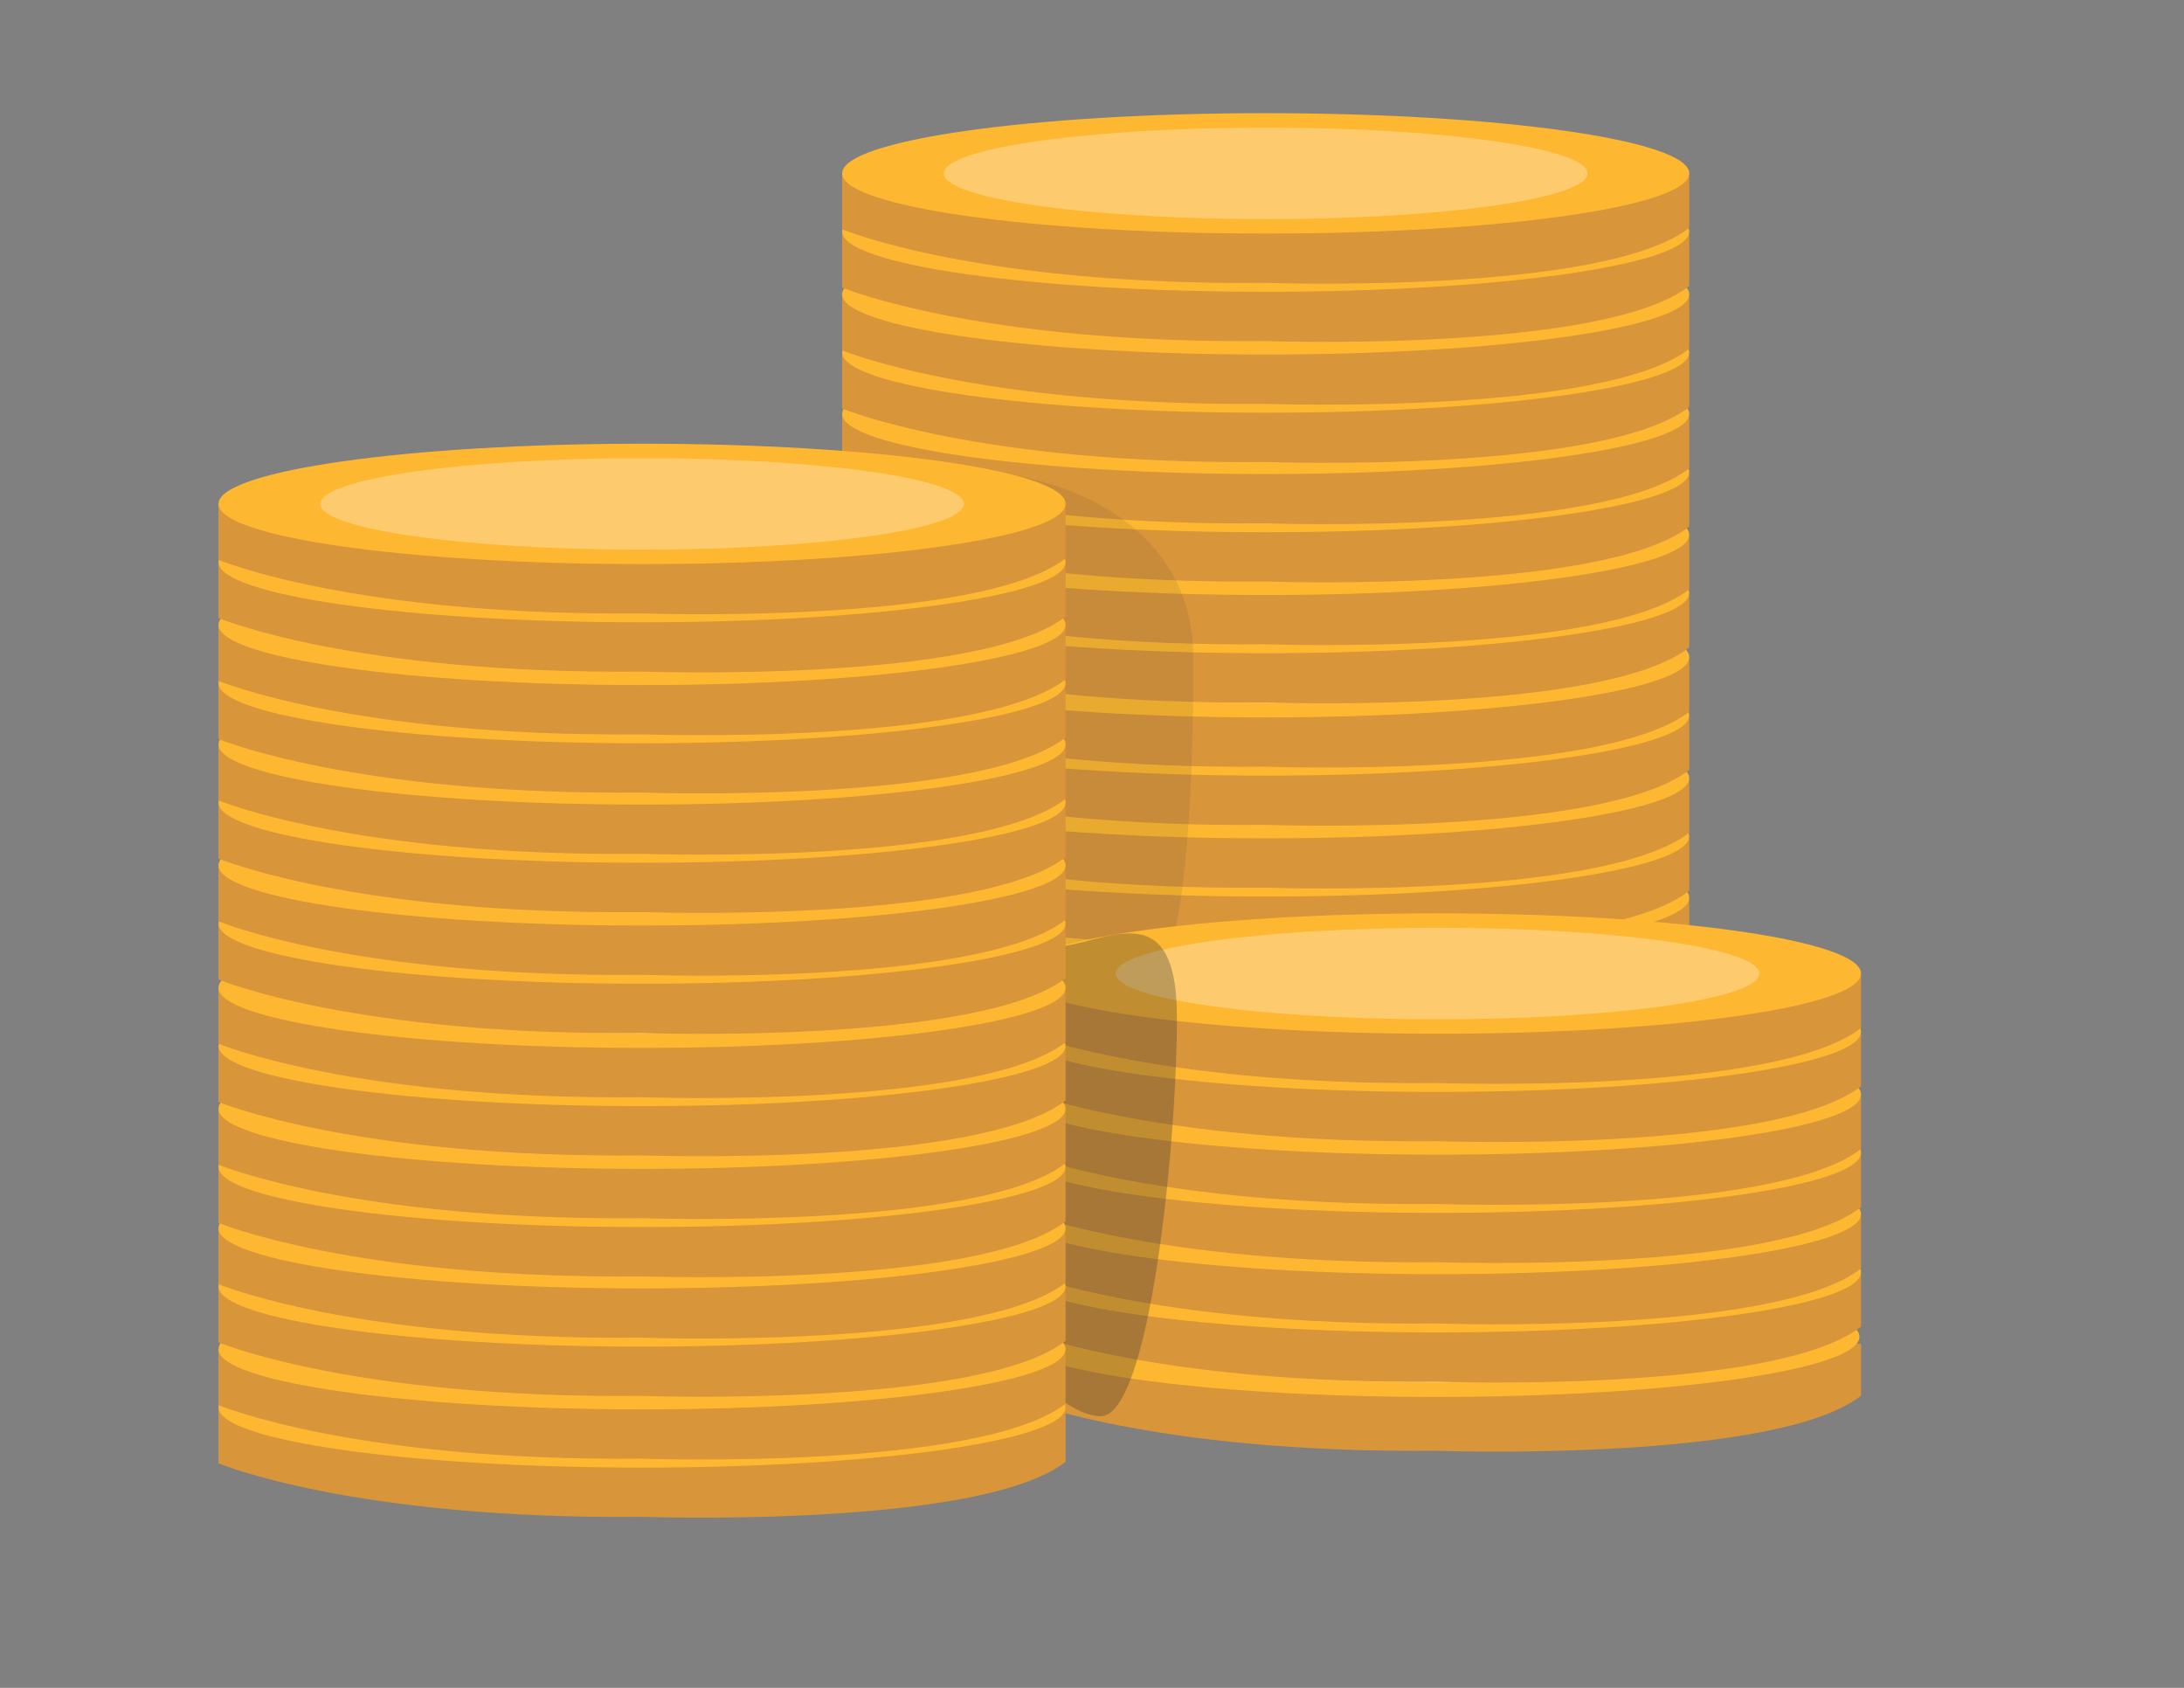 <?xml version="1.0" encoding="UTF-8" standalone="no"?>
<svg
   xmlns:dc="http://purl.org/dc/elements/1.1/"
   xmlns:cc="http://creativecommons.org/ns#"
   xmlns:rdf="http://www.w3.org/1999/02/22-rdf-syntax-ns#"
   xmlns:svg="http://www.w3.org/2000/svg"
   xmlns="http://www.w3.org/2000/svg"
   viewBox="0 0 990 765"
   height="765"
   width="990"
   xml:space="preserve"
   version="1.1"
   id="svg2"><rect x="0" y="0" width="990" height="765" fill="#808080" stroke="none"/><defs
     id="defs6"><clipPath
       id="clipPath16"
       clipPathUnits="userSpaceOnUse"><path
         id="path18"
         d="M 0,612 792,612 792,0 0,0 0,612 Z" /></clipPath><clipPath
       id="clipPath32"
       clipPathUnits="userSpaceOnUse"><path
         id="path34"
         d="m 342.275,238.13 233.423,0 0,-33.174 -233.423,0 0,33.174 z" /></clipPath><clipPath
       id="clipPath56"
       clipPathUnits="userSpaceOnUse"><path
         id="path58"
         d="m 342.275,259.232 233.423,0 0,-33.171 -233.423,0 0,33.171 z" /></clipPath><clipPath
       id="clipPath80"
       clipPathUnits="userSpaceOnUse"><path
         id="path82"
         d="m 342.275,281.989 233.423,0 0,-33.171 -233.423,0 0,33.171 z" /></clipPath><clipPath
       id="clipPath104"
       clipPathUnits="userSpaceOnUse"><path
         id="path106"
         d="m 342.275,303.094 233.423,0 0,-33.174 -233.423,0 0,33.174 z" /></clipPath><clipPath
       id="clipPath128"
       clipPathUnits="userSpaceOnUse"><path
         id="path130"
         d="m 342.275,325.324 233.423,0 0,-33.172 -233.423,0 0,33.172 z" /></clipPath><clipPath
       id="clipPath152"
       clipPathUnits="userSpaceOnUse"><path
         id="path154"
         d="m 342.275,346.428 233.423,0 0,-33.173 -233.423,0 0,33.173 z" /></clipPath><clipPath
       id="clipPath176"
       clipPathUnits="userSpaceOnUse"><path
         id="path178"
         d="m 342.275,369.185 233.423,0 0,-33.172 -233.423,0 0,33.172 z" /></clipPath><clipPath
       id="clipPath200"
       clipPathUnits="userSpaceOnUse"><path
         id="path202"
         d="m 342.275,390.288 233.423,0 0,-33.172 -233.423,0 0,33.172 z" /></clipPath><clipPath
       id="clipPath224"
       clipPathUnits="userSpaceOnUse"><path
         id="path226"
         d="m 342.275,413.562 233.423,0 0,-33.172 -233.423,0 0,33.172 z" /></clipPath><clipPath
       id="clipPath248"
       clipPathUnits="userSpaceOnUse"><path
         id="path250"
         d="m 342.275,434.666 233.423,0 0,-33.173 -233.423,0 0,33.173 z" /></clipPath><clipPath
       id="clipPath272"
       clipPathUnits="userSpaceOnUse"><path
         id="path274"
         d="m 342.275,457.423 233.423,0 0,-33.172 -233.423,0 0,33.172 z" /></clipPath><clipPath
       id="clipPath296"
       clipPathUnits="userSpaceOnUse"><path
         id="path298"
         d="m 342.275,478.526 233.423,0 0,-33.172 -233.423,0 0,33.172 z" /></clipPath><clipPath
       id="clipPath320"
       clipPathUnits="userSpaceOnUse"><path
         id="path322"
         d="m 342.275,500.757 233.423,0 0,-33.172 -233.423,0 0,33.172 z" /></clipPath><clipPath
       id="clipPath344"
       clipPathUnits="userSpaceOnUse"><path
         id="path346"
         d="m 342.275,521.86 233.423,0 0,-33.173 -233.423,0 0,33.173 z" /></clipPath><clipPath
       id="clipPath368"
       clipPathUnits="userSpaceOnUse"><path
         id="path370"
         d="m 342.275,544.618 233.423,0 0,-33.172 -233.423,0 0,33.172 z" /></clipPath><clipPath
       id="clipPath392"
       clipPathUnits="userSpaceOnUse"><path
         id="path394"
         d="m 342.275,565.721 233.423,0 0,-33.173 -233.423,0 0,33.173 z" /></clipPath><clipPath
       id="clipPath416"
       clipPathUnits="userSpaceOnUse"><path
         id="path418"
         d="m 404.015,143.887 233.414,0 0,-33.17 -233.414,0 0,33.17 z" /></clipPath><clipPath
       id="clipPath440"
       clipPathUnits="userSpaceOnUse"><path
         id="path442"
         d="m 404.586,167.29 233.413,0 0,-33.174 -233.413,0 0,33.174 z" /></clipPath><clipPath
       id="clipPath456"
       clipPathUnits="userSpaceOnUse"><path
         id="path458"
         d="m 326.759,440.334 105.982,0 0,-189.928 -105.982,0 0,189.928 z" /></clipPath><clipPath
       id="clipPath480"
       clipPathUnits="userSpaceOnUse"><path
         id="path482"
         d="m 404.586,188.393 233.413,0 0,-33.172 -233.413,0 0,33.172 z" /></clipPath><clipPath
       id="clipPath504"
       clipPathUnits="userSpaceOnUse"><path
         id="path506"
         d="m 404.586,210.623 233.413,0 0,-33.172 -233.413,0 0,33.172 z" /></clipPath><clipPath
       id="clipPath528"
       clipPathUnits="userSpaceOnUse"><path
         id="path530"
         d="m 404.586,231.728 233.413,0 0,-33.174 -233.413,0 0,33.174 z" /></clipPath><clipPath
       id="clipPath552"
       clipPathUnits="userSpaceOnUse"><path
         id="path554"
         d="m 404.586,254.484 233.413,0 0,-33.172 -233.413,0 0,33.172 z" /></clipPath><clipPath
       id="clipPath576"
       clipPathUnits="userSpaceOnUse"><path
         id="path578"
         d="m 404.586,275.587 233.413,0 0,-33.172 -233.413,0 0,33.172 z" /></clipPath><clipPath
       id="clipPath592"
       clipPathUnits="userSpaceOnUse"><path
         id="path594"
         d="m 349.538,273.553 77.252,0 0,-175.052 -77.252,0 0,175.052 z" /></clipPath><clipPath
       id="clipPath616"
       clipPathUnits="userSpaceOnUse"><path
         id="path618"
         d="m 116.114,118.279 233.424,0 0,-33.172 -233.424,0 0,33.172 z" /></clipPath><clipPath
       id="clipPath640"
       clipPathUnits="userSpaceOnUse"><path
         id="path642"
         d="m 116.114,139.383 233.423,0 0,-33.173 -233.423,0 0,33.173 z" /></clipPath><clipPath
       id="clipPath664"
       clipPathUnits="userSpaceOnUse"><path
         id="path666"
         d="m 116.114,162.141 233.423,0 0,-33.172 -233.423,0 0,33.172 z" /></clipPath><clipPath
       id="clipPath688"
       clipPathUnits="userSpaceOnUse"><path
         id="path690"
         d="m 116.114,183.244 233.423,0 0,-33.173 -233.423,0 0,33.173 z" /></clipPath><clipPath
       id="clipPath712"
       clipPathUnits="userSpaceOnUse"><path
         id="path714"
         d="m 116.114,205.474 233.423,0 0,-33.171 -233.423,0 0,33.171 z" /></clipPath><clipPath
       id="clipPath736"
       clipPathUnits="userSpaceOnUse"><path
         id="path738"
         d="m 116.114,226.578 233.423,0 0,-33.174 -233.423,0 0,33.174 z" /></clipPath><clipPath
       id="clipPath760"
       clipPathUnits="userSpaceOnUse"><path
         id="path762"
         d="m 116.114,249.336 233.423,0 0,-33.174 -233.423,0 0,33.174 z" /></clipPath><clipPath
       id="clipPath784"
       clipPathUnits="userSpaceOnUse"><path
         id="path786"
         d="m 116.114,270.438 233.423,0 0,-33.171 -233.423,0 0,33.171 z" /></clipPath><clipPath
       id="clipPath808"
       clipPathUnits="userSpaceOnUse"><path
         id="path810"
         d="m 116.114,293.713 233.423,0 0,-33.172 -233.423,0 0,33.172 z" /></clipPath><clipPath
       id="clipPath832"
       clipPathUnits="userSpaceOnUse"><path
         id="path834"
         d="m 116.114,314.816 233.423,0 0,-33.173 -233.423,0 0,33.173 z" /></clipPath><clipPath
       id="clipPath856"
       clipPathUnits="userSpaceOnUse"><path
         id="path858"
         d="m 116.114,337.573 233.423,0 0,-33.172 -233.423,0 0,33.172 z" /></clipPath><clipPath
       id="clipPath880"
       clipPathUnits="userSpaceOnUse"><path
         id="path882"
         d="m 116.114,358.677 233.423,0 0,-33.173 -233.423,0 0,33.173 z" /></clipPath><clipPath
       id="clipPath904"
       clipPathUnits="userSpaceOnUse"><path
         id="path906"
         d="m 116.114,380.907 233.423,0 0,-33.172 -233.423,0 0,33.172 z" /></clipPath><clipPath
       id="clipPath928"
       clipPathUnits="userSpaceOnUse"><path
         id="path930"
         d="m 116.114,402.011 233.423,0 0,-33.173 -233.423,0 0,33.173 z" /></clipPath><clipPath
       id="clipPath952"
       clipPathUnits="userSpaceOnUse"><path
         id="path954"
         d="m 116.114,424.768 233.423,0 0,-33.172 -233.423,0 0,33.172 z" /></clipPath><clipPath
       id="clipPath976"
       clipPathUnits="userSpaceOnUse"><path
         id="path978"
         d="m 116.114,445.872 233.423,0 0,-33.173 -233.423,0 0,33.173 z" /></clipPath></defs><g
     transform="matrix(1.25,0,0,-1.25,0,765)"
     id="g10"><g
       id="g12"><g
         clip-path="url(#clipPath16)"
         id="g14"><g
           transform="translate(305.391,221.198)"
           id="g20"><path
             id="path22"
             style="fill:#d8953a;fill-opacity:1;fill-rule:nonzero;stroke:none"
             d="m 0,0 0,-19.941 c 0,0 48.937,-20.442 153.597,-19.405 0,0 122.433,-4.318 153.594,19.943 4.123,3.211 0,0 0,0 l 0,18.863" /></g><g
           transform="translate(612.582,221.545)"
           id="g24"><path
             id="path26"
             style="fill:#fdb730;fill-opacity:1;fill-rule:nonzero;stroke:none"
             d="m 0,0 c 0,-12.055 -68.766,-21.831 -153.595,-21.831 -84.83,0 -153.596,9.776 -153.596,21.831 0,12.055 68.766,21.824 153.596,21.824 C -68.766,21.824 0,12.055 0,0" /></g><g
           id="g28"><g
             id="g30" /><g
             id="g36"><g
               style="opacity:0.3"
               id="g38"
               clip-path="url(#clipPath32)"><g
                 id="g40"
                 transform="translate(575.698,221.545)"><path
                   id="path42"
                   style="fill:#fdfdfd;fill-opacity:1;fill-rule:nonzero;stroke:none"
                   d="m 0,0 c 0,-9.16 -52.253,-16.589 -116.711,-16.589 -64.458,0 -116.712,7.429 -116.712,16.589 0,9.158 52.254,16.585 116.712,16.585 C -52.253,16.585 0,9.158 0,0" /></g></g></g></g><g
           transform="translate(305.391,242.302)"
           id="g44"><path
             id="path46"
             style="fill:#d8953a;fill-opacity:1;fill-rule:nonzero;stroke:none"
             d="m 0,0 0,-19.94 c 0,0 48.937,-20.443 153.597,-19.405 0,0 122.433,-4.318 153.594,19.942 4.123,3.211 0,0 0,0 l 0,18.864" /></g><g
           transform="translate(612.582,242.648)"
           id="g48"><path
             id="path50"
             style="fill:#fdb730;fill-opacity:1;fill-rule:nonzero;stroke:none"
             d="m 0,0 c 0,-12.054 -68.766,-21.829 -153.595,-21.829 -84.83,0 -153.596,9.775 -153.596,21.829 0,12.055 68.766,21.826 153.596,21.826 C -68.766,21.826 0,12.055 0,0" /></g><g
           id="g52"><g
             id="g54" /><g
             id="g60"><g
               style="opacity:0.3"
               id="g62"
               clip-path="url(#clipPath56)"><g
                 id="g64"
                 transform="translate(575.698,242.648)"><path
                   id="path66"
                   style="fill:#fdfdfd;fill-opacity:1;fill-rule:nonzero;stroke:none"
                   d="m 0,0 c 0,-9.159 -52.253,-16.587 -116.711,-16.587 -64.458,0 -116.712,7.428 -116.712,16.587 0,9.159 52.254,16.585 116.712,16.585 C -52.253,16.585 0,9.159 0,0" /></g></g></g></g><g
           transform="translate(305.391,265.059)"
           id="g68"><path
             id="path70"
             style="fill:#d8953a;fill-opacity:1;fill-rule:nonzero;stroke:none"
             d="m 0,0 0,-19.942 c 0,0 48.937,-20.439 153.597,-19.402 0,0 122.433,-4.318 153.594,19.942 4.123,3.212 0,0 0,0 l 0,18.864" /></g><g
           transform="translate(612.582,265.404)"
           id="g72"><path
             id="path74"
             style="fill:#fdb730;fill-opacity:1;fill-rule:nonzero;stroke:none"
             d="m 0,0 c 0,-12.053 -68.766,-21.828 -153.595,-21.828 -84.83,0 -153.596,9.775 -153.596,21.828 0,12.055 68.766,21.828 153.596,21.828 C -68.766,21.828 0,12.055 0,0" /></g><g
           id="g76"><g
             id="g78" /><g
             id="g84"><g
               style="opacity:0.3"
               id="g86"
               clip-path="url(#clipPath80)"><g
                 id="g88"
                 transform="translate(575.698,265.404)"><path
                   id="path90"
                   style="fill:#fdfdfd;fill-opacity:1;fill-rule:nonzero;stroke:none"
                   d="m 0,0 c 0,-9.158 -52.253,-16.586 -116.711,-16.586 -64.458,0 -116.712,7.428 -116.712,16.586 0,9.16 52.254,16.585 116.712,16.585 C -52.253,16.585 0,9.16 0,0" /></g></g></g></g><g
           transform="translate(305.391,286.162)"
           id="g92"><path
             id="path94"
             style="fill:#d8953a;fill-opacity:1;fill-rule:nonzero;stroke:none"
             d="m 0,0 0,-19.941 c 0,0 48.937,-20.442 153.597,-19.405 0,0 122.433,-4.318 153.594,19.942 4.123,3.211 0,0 0,0 l 0,18.865" /></g><g
           transform="translate(612.582,286.508)"
           id="g96"><path
             id="path98"
             style="fill:#fdb730;fill-opacity:1;fill-rule:nonzero;stroke:none"
             d="m 0,0 c 0,-12.053 -68.766,-21.83 -153.595,-21.83 -84.83,0 -153.596,9.777 -153.596,21.83 0,12.055 68.766,21.827 153.596,21.827 C -68.766,21.827 0,12.055 0,0" /></g><g
           id="g100"><g
             id="g102" /><g
             id="g108"><g
               style="opacity:0.3"
               id="g110"
               clip-path="url(#clipPath104)"><g
                 id="g112"
                 transform="translate(575.698,286.508)"><path
                   id="path114"
                   style="fill:#fdfdfd;fill-opacity:1;fill-rule:nonzero;stroke:none"
                   d="m 0,0 c 0,-9.158 -52.253,-16.588 -116.711,-16.588 -64.458,0 -116.712,7.43 -116.712,16.588 0,9.16 52.254,16.586 116.712,16.586 C -52.253,16.586 0,9.16 0,0" /></g></g></g></g><g
           transform="translate(305.391,308.393)"
           id="g116"><path
             id="path118"
             style="fill:#d8953a;fill-opacity:1;fill-rule:nonzero;stroke:none"
             d="m 0,0 0,-19.941 c 0,0 48.937,-20.441 153.597,-19.403 0,0 122.433,-4.319 153.594,19.942 4.123,3.211 0,0 0,0 l 0,18.863" /></g><g
           transform="translate(612.582,308.739)"
           id="g120"><path
             id="path122"
             style="fill:#fdb730;fill-opacity:1;fill-rule:nonzero;stroke:none"
             d="m 0,0 c 0,-12.053 -68.766,-21.83 -153.595,-21.83 -84.83,0 -153.596,9.777 -153.596,21.83 0,12.055 68.766,21.826 153.596,21.826 C -68.766,21.826 0,12.055 0,0" /></g><g
           id="g124"><g
             id="g126" /><g
             id="g132"><g
               style="opacity:0.3"
               id="g134"
               clip-path="url(#clipPath128)"><g
                 id="g136"
                 transform="translate(575.698,308.739)"><path
                   id="path138"
                   style="fill:#fdfdfd;fill-opacity:1;fill-rule:nonzero;stroke:none"
                   d="m 0,0 c 0,-9.159 -52.253,-16.586 -116.711,-16.586 -64.458,0 -116.712,7.427 -116.712,16.586 0,9.159 52.254,16.585 116.712,16.585 C -52.253,16.585 0,9.159 0,0" /></g></g></g></g><g
           transform="translate(305.391,329.497)"
           id="g140"><path
             id="path142"
             style="fill:#d8953a;fill-opacity:1;fill-rule:nonzero;stroke:none"
             d="m 0,0 0,-19.941 c 0,0 48.937,-20.442 153.597,-19.405 0,0 122.433,-4.319 153.594,19.942 4.123,3.212 0,0 0,0 l 0,18.864" /></g><g
           transform="translate(612.582,329.842)"
           id="g144"><path
             id="path146"
             style="fill:#fdb730;fill-opacity:1;fill-rule:nonzero;stroke:none"
             d="m 0,0 c 0,-12.053 -68.766,-21.83 -153.595,-21.83 -84.83,0 -153.596,9.777 -153.596,21.83 0,12.055 68.766,21.827 153.596,21.827 C -68.766,21.827 0,12.055 0,0" /></g><g
           id="g148"><g
             id="g150" /><g
             id="g156"><g
               style="opacity:0.3"
               id="g158"
               clip-path="url(#clipPath152)"><g
                 id="g160"
                 transform="translate(575.698,329.842)"><path
                   id="path162"
                   style="fill:#fdfdfd;fill-opacity:1;fill-rule:nonzero;stroke:none"
                   d="m 0,0 c 0,-9.159 -52.253,-16.587 -116.711,-16.587 -64.458,0 -116.712,7.428 -116.712,16.587 0,9.159 52.254,16.585 116.712,16.585 C -52.253,16.585 0,9.159 0,0" /></g></g></g></g><g
           transform="translate(305.391,352.253)"
           id="g164"><path
             id="path166"
             style="fill:#d8953a;fill-opacity:1;fill-rule:nonzero;stroke:none"
             d="m 0,0 0,-19.942 c 0,0 48.937,-20.44 153.597,-19.403 0,0 122.433,-4.318 153.594,19.942 4.123,3.212 0,0 0,0 l 0,18.864" /></g><g
           transform="translate(612.582,352.6)"
           id="g168"><path
             id="path170"
             style="fill:#fdb730;fill-opacity:1;fill-rule:nonzero;stroke:none"
             d="m 0,0 c 0,-12.053 -68.766,-21.83 -153.595,-21.83 -84.83,0 -153.596,9.777 -153.596,21.83 0,12.054 68.766,21.826 153.596,21.826 C -68.766,21.826 0,12.054 0,0" /></g><g
           id="g172"><g
             id="g174" /><g
             id="g180"><g
               style="opacity:0.3"
               id="g182"
               clip-path="url(#clipPath176)"><g
                 id="g184"
                 transform="translate(575.698,352.6)"><path
                   id="path186"
                   style="fill:#fdfdfd;fill-opacity:1;fill-rule:nonzero;stroke:none"
                   d="m 0,0 c 0,-9.159 -52.253,-16.587 -116.711,-16.587 -64.458,0 -116.712,7.428 -116.712,16.587 0,9.159 52.254,16.585 116.712,16.585 C -52.253,16.585 0,9.159 0,0" /></g></g></g></g><g
           transform="translate(305.391,373.357)"
           id="g188"><path
             id="path190"
             style="fill:#d8953a;fill-opacity:1;fill-rule:nonzero;stroke:none"
             d="m 0,0 0,-19.941 c 0,0 48.937,-20.442 153.597,-19.404 0,0 122.433,-4.319 153.594,19.942 4.123,3.211 0,0 0,0 l 0,18.864" /></g><g
           transform="translate(612.582,373.703)"
           id="g192"><path
             id="path194"
             style="fill:#fdb730;fill-opacity:1;fill-rule:nonzero;stroke:none"
             d="m 0,0 c 0,-12.053 -68.766,-21.83 -153.595,-21.83 -84.83,0 -153.596,9.777 -153.596,21.83 0,12.055 68.766,21.826 153.596,21.826 C -68.766,21.826 0,12.055 0,0" /></g><g
           id="g196"><g
             id="g198" /><g
             id="g204"><g
               style="opacity:0.3"
               id="g206"
               clip-path="url(#clipPath200)"><g
                 id="g208"
                 transform="translate(575.698,373.703)"><path
                   id="path210"
                   style="fill:#fdfdfd;fill-opacity:1;fill-rule:nonzero;stroke:none"
                   d="m 0,0 c 0,-9.159 -52.253,-16.587 -116.711,-16.587 -64.458,0 -116.712,7.428 -116.712,16.587 0,9.159 52.254,16.585 116.712,16.585 C -52.253,16.585 0,9.159 0,0" /></g></g></g></g><g
           transform="translate(305.391,396.631)"
           id="g212"><path
             id="path214"
             style="fill:#d8953a;fill-opacity:1;fill-rule:nonzero;stroke:none"
             d="m 0,0 0,-19.942 c 0,0 48.937,-20.44 153.597,-19.403 0,0 122.433,-4.318 153.594,19.942 4.123,3.212 0,0 0,0 l 0,18.864" /></g><g
           transform="translate(612.582,396.977)"
           id="g216"><path
             id="path218"
             style="fill:#fdb730;fill-opacity:1;fill-rule:nonzero;stroke:none"
             d="m 0,0 c 0,-12.053 -68.766,-21.829 -153.595,-21.829 -84.83,0 -153.596,9.776 -153.596,21.829 0,12.055 68.766,21.827 153.596,21.827 C -68.766,21.827 0,12.055 0,0" /></g><g
           id="g220"><g
             id="g222" /><g
             id="g228"><g
               style="opacity:0.3"
               id="g230"
               clip-path="url(#clipPath224)"><g
                 id="g232"
                 transform="translate(575.698,396.977)"><path
                   id="path234"
                   style="fill:#fdfdfd;fill-opacity:1;fill-rule:nonzero;stroke:none"
                   d="m 0,0 c 0,-9.159 -52.253,-16.586 -116.711,-16.586 -64.458,0 -116.712,7.427 -116.712,16.586 0,9.16 52.254,16.585 116.712,16.585 C -52.253,16.585 0,9.16 0,0" /></g></g></g></g><g
           transform="translate(305.391,417.735)"
           id="g236"><path
             id="path238"
             style="fill:#d8953a;fill-opacity:1;fill-rule:nonzero;stroke:none"
             d="m 0,0 0,-19.942 c 0,0 48.937,-20.442 153.597,-19.404 0,0 122.433,-4.319 153.594,19.942 4.123,3.211 0,0 0,0 l 0,18.863" /></g><g
           transform="translate(612.582,418.081)"
           id="g240"><path
             id="path242"
             style="fill:#fdb730;fill-opacity:1;fill-rule:nonzero;stroke:none"
             d="m 0,0 c 0,-12.055 -68.766,-21.831 -153.595,-21.831 -84.83,0 -153.596,9.776 -153.596,21.831 0,12.054 68.766,21.826 153.596,21.826 C -68.766,21.826 0,12.054 0,0" /></g><g
           id="g244"><g
             id="g246" /><g
             id="g252"><g
               style="opacity:0.3"
               id="g254"
               clip-path="url(#clipPath248)"><g
                 id="g256"
                 transform="translate(575.698,418.081)"><path
                   id="path258"
                   style="fill:#fdfdfd;fill-opacity:1;fill-rule:nonzero;stroke:none"
                   d="m 0,0 c 0,-9.16 -52.253,-16.588 -116.711,-16.588 -64.458,0 -116.712,7.428 -116.712,16.588 0,9.159 52.254,16.584 116.712,16.584 C -52.253,16.584 0,9.159 0,0" /></g></g></g></g><g
           transform="translate(305.391,440.492)"
           id="g260"><path
             id="path262"
             style="fill:#d8953a;fill-opacity:1;fill-rule:nonzero;stroke:none"
             d="m 0,0 0,-19.942 c 0,0 48.937,-20.44 153.597,-19.403 0,0 122.433,-4.318 153.594,19.942 4.123,3.212 0,0 0,0 l 0,18.864" /></g><g
           transform="translate(612.582,440.837)"
           id="g264"><path
             id="path266"
             style="fill:#fdb730;fill-opacity:1;fill-rule:nonzero;stroke:none"
             d="m 0,0 c 0,-12.053 -68.766,-21.829 -153.595,-21.829 -84.83,0 -153.596,9.776 -153.596,21.829 0,12.055 68.766,21.827 153.596,21.827 C -68.766,21.827 0,12.055 0,0" /></g><g
           id="g268"><g
             id="g270" /><g
             id="g276"><g
               style="opacity:0.3"
               id="g278"
               clip-path="url(#clipPath272)"><g
                 id="g280"
                 transform="translate(575.698,440.837)"><path
                   id="path282"
                   style="fill:#fdfdfd;fill-opacity:1;fill-rule:nonzero;stroke:none"
                   d="m 0,0 c 0,-9.159 -52.253,-16.586 -116.711,-16.586 -64.458,0 -116.712,7.427 -116.712,16.586 0,9.16 52.254,16.585 116.712,16.585 C -52.253,16.585 0,9.16 0,0" /></g></g></g></g><g
           transform="translate(305.391,461.595)"
           id="g284"><path
             id="path286"
             style="fill:#d8953a;fill-opacity:1;fill-rule:nonzero;stroke:none"
             d="m 0,0 0,-19.941 c 0,0 48.937,-20.442 153.597,-19.404 0,0 122.433,-4.319 153.594,19.942 4.123,3.211 0,0 0,0 l 0,18.864" /></g><g
           transform="translate(612.582,461.941)"
           id="g288"><path
             id="path290"
             style="fill:#fdb730;fill-opacity:1;fill-rule:nonzero;stroke:none"
             d="m 0,0 c 0,-12.053 -68.766,-21.83 -153.595,-21.83 -84.83,0 -153.596,9.777 -153.596,21.83 0,12.055 68.766,21.827 153.596,21.827 C -68.766,21.827 0,12.055 0,0" /></g><g
           id="g292"><g
             id="g294" /><g
             id="g300"><g
               style="opacity:0.3"
               id="g302"
               clip-path="url(#clipPath296)"><g
                 id="g304"
                 transform="translate(575.698,461.941)"><path
                   id="path306"
                   style="fill:#fdfdfd;fill-opacity:1;fill-rule:nonzero;stroke:none"
                   d="m 0,0 c 0,-9.159 -52.253,-16.587 -116.711,-16.587 -64.458,0 -116.712,7.428 -116.712,16.587 0,9.16 52.254,16.585 116.712,16.585 C -52.253,16.585 0,9.16 0,0" /></g></g></g></g><g
           transform="translate(305.391,483.826)"
           id="g308"><path
             id="path310"
             style="fill:#d8953a;fill-opacity:1;fill-rule:nonzero;stroke:none"
             d="m 0,0 0,-19.942 c 0,0 48.937,-20.44 153.597,-19.403 0,0 122.433,-4.318 153.594,19.942 4.123,3.212 0,0 0,0 l 0,18.864" /></g><g
           transform="translate(612.582,484.171)"
           id="g312"><path
             id="path314"
             style="fill:#fdb730;fill-opacity:1;fill-rule:nonzero;stroke:none"
             d="m 0,0 c 0,-12.053 -68.766,-21.829 -153.595,-21.829 -84.83,0 -153.596,9.776 -153.596,21.829 0,12.055 68.766,21.827 153.596,21.827 C -68.766,21.827 0,12.055 0,0" /></g><g
           id="g316"><g
             id="g318" /><g
             id="g324"><g
               style="opacity:0.3"
               id="g326"
               clip-path="url(#clipPath320)"><g
                 id="g328"
                 transform="translate(575.698,484.171)"><path
                   id="path330"
                   style="fill:#fdfdfd;fill-opacity:1;fill-rule:nonzero;stroke:none"
                   d="m 0,0 c 0,-9.159 -52.253,-16.586 -116.711,-16.586 -64.458,0 -116.712,7.427 -116.712,16.586 0,9.16 52.254,16.585 116.712,16.585 C -52.253,16.585 0,9.16 0,0" /></g></g></g></g><g
           transform="translate(305.391,504.929)"
           id="g332"><path
             id="path334"
             style="fill:#d8953a;fill-opacity:1;fill-rule:nonzero;stroke:none"
             d="m 0,0 0,-19.941 c 0,0 48.937,-20.442 153.597,-19.404 0,0 122.433,-4.319 153.594,19.942 4.123,3.211 0,0 0,0 l 0,18.864" /></g><g
           transform="translate(612.582,505.275)"
           id="g336"><path
             id="path338"
             style="fill:#fdb730;fill-opacity:1;fill-rule:nonzero;stroke:none"
             d="m 0,0 c 0,-12.053 -68.766,-21.83 -153.595,-21.83 -84.83,0 -153.596,9.777 -153.596,21.83 0,12.055 68.766,21.827 153.596,21.827 C -68.766,21.827 0,12.055 0,0" /></g><g
           id="g340"><g
             id="g342" /><g
             id="g348"><g
               style="opacity:0.3"
               id="g350"
               clip-path="url(#clipPath344)"><g
                 id="g352"
                 transform="translate(575.698,505.275)"><path
                   id="path354"
                   style="fill:#fdfdfd;fill-opacity:1;fill-rule:nonzero;stroke:none"
                   d="m 0,0 c 0,-9.159 -52.253,-16.587 -116.711,-16.587 -64.458,0 -116.712,7.428 -116.712,16.587 0,9.16 52.254,16.585 116.712,16.585 C -52.253,16.585 0,9.16 0,0" /></g></g></g></g><g
           transform="translate(305.391,527.687)"
           id="g356"><path
             id="path358"
             style="fill:#d8953a;fill-opacity:1;fill-rule:nonzero;stroke:none"
             d="m 0,0 0,-19.942 c 0,0 48.937,-20.44 153.597,-19.403 0,0 122.433,-4.318 153.594,19.942 4.123,3.212 0,0 0,0 l 0,18.864" /></g><g
           transform="translate(612.582,528.032)"
           id="g360"><path
             id="path362"
             style="fill:#fdb730;fill-opacity:1;fill-rule:nonzero;stroke:none"
             d="m 0,0 c 0,-12.053 -68.766,-21.829 -153.595,-21.829 -84.83,0 -153.596,9.776 -153.596,21.829 0,12.055 68.766,21.827 153.596,21.827 C -68.766,21.827 0,12.055 0,0" /></g><g
           id="g364"><g
             id="g366" /><g
             id="g372"><g
               style="opacity:0.3"
               id="g374"
               clip-path="url(#clipPath368)"><g
                 id="g376"
                 transform="translate(575.698,528.032)"><path
                   id="path378"
                   style="fill:#fdfdfd;fill-opacity:1;fill-rule:nonzero;stroke:none"
                   d="m 0,0 c 0,-9.159 -52.253,-16.586 -116.711,-16.586 -64.458,0 -116.712,7.427 -116.712,16.586 0,9.16 52.254,16.585 116.712,16.585 C -52.253,16.585 0,9.16 0,0" /></g></g></g></g><g
           transform="translate(305.391,548.79)"
           id="g380"><path
             id="path382"
             style="fill:#d8953a;fill-opacity:1;fill-rule:nonzero;stroke:none"
             d="m 0,0 0,-19.941 c 0,0 48.937,-20.442 153.597,-19.404 0,0 122.433,-4.319 153.594,19.942 4.123,3.211 0,0 0,0 l 0,18.864" /></g><g
           transform="translate(612.582,549.136)"
           id="g384"><path
             id="path386"
             style="fill:#fdb730;fill-opacity:1;fill-rule:nonzero;stroke:none"
             d="m 0,0 c 0,-12.053 -68.766,-21.83 -153.595,-21.83 -84.83,0 -153.596,9.777 -153.596,21.83 0,12.055 68.766,21.827 153.596,21.827 C -68.766,21.827 0,12.055 0,0" /></g><g
           id="g388"><g
             id="g390" /><g
             id="g396"><g
               style="opacity:0.3"
               id="g398"
               clip-path="url(#clipPath392)"><g
                 id="g400"
                 transform="translate(575.698,549.136)"><path
                   id="path402"
                   style="fill:#fdfdfd;fill-opacity:1;fill-rule:nonzero;stroke:none"
                   d="m 0,0 c 0,-9.159 -52.253,-16.587 -116.711,-16.587 -64.458,0 -116.712,7.428 -116.712,16.587 0,9.16 52.254,16.585 116.712,16.585 C -52.253,16.585 0,9.16 0,0" /></g></g></g></g><g
           transform="translate(367.701,125.301)"
           id="g404"><path
             id="path406"
             style="fill:#d8953a;fill-opacity:1;fill-rule:nonzero;stroke:none"
             d="m 0,0 0,-19.942 c 0,0 48.937,-20.439 153.596,-19.401 0,0 122.426,-4.319 153.586,19.942 4.127,3.21 0,0 0,0 l 0,18.862" /></g><g
           transform="translate(674.311,127.302)"
           id="g408"><path
             id="path410"
             style="fill:#fdb730;fill-opacity:1;fill-rule:nonzero;stroke:none"
             d="m 0,0 c 0,-12.052 -68.765,-21.829 -153.586,-21.829 -84.827,0 -153.595,9.777 -153.595,21.829 0,12.055 68.768,21.828 153.595,21.828 C -68.765,21.828 0,12.055 0,0" /></g><g
           id="g412"><g
             id="g414" /><g
             id="g420"><g
               style="opacity:0.3"
               id="g422"
               clip-path="url(#clipPath416)"><g
                 id="g424"
                 transform="translate(637.429,127.302)"><path
                   id="path426"
                   style="fill:#fdfdfd;fill-opacity:1;fill-rule:nonzero;stroke:none"
                   d="m 0,0 c 0,-9.157 -52.255,-16.585 -116.702,-16.585 -64.458,0 -116.712,7.428 -116.712,16.585 0,9.16 52.254,16.585 116.712,16.585 C -52.255,16.585 0,9.16 0,0" /></g></g></g></g><g
           transform="translate(367.701,150.358)"
           id="g428"><path
             id="path430"
             style="fill:#d8953a;fill-opacity:1;fill-rule:nonzero;stroke:none"
             d="m 0,0 0,-19.941 c 0,0 48.937,-20.442 153.596,-19.405 0,0 122.424,-4.317 153.586,19.943 4.124,3.211 0,0 0,0 l 0,18.863" /></g><g
           transform="translate(674.883,150.705)"
           id="g432"><path
             id="path434"
             style="fill:#fdb730;fill-opacity:1;fill-rule:nonzero;stroke:none"
             d="m 0,0 c 0,-12.055 -68.768,-21.831 -153.586,-21.831 -84.83,0 -153.596,9.776 -153.596,21.831 0,12.055 68.766,21.824 153.596,21.824 C -68.768,21.824 0,12.055 0,0" /></g><g
           id="g436"><g
             id="g438" /><g
             id="g444"><g
               style="opacity:0.3"
               id="g446"
               clip-path="url(#clipPath440)"><g
                 id="g448"
                 transform="translate(637.999,150.705)"><path
                   id="path450"
                   style="fill:#fdfdfd;fill-opacity:1;fill-rule:nonzero;stroke:none"
                   d="m 0,0 c 0,-9.16 -52.253,-16.589 -116.702,-16.589 -64.458,0 -116.711,7.429 -116.711,16.589 0,9.158 52.253,16.585 116.711,16.585 C -52.253,16.585 0,9.158 0,0" /></g></g></g></g><g
           id="g452"><g
             id="g454" /><g
             id="g460"><g
               style="opacity:0.1"
               id="g462"
               clip-path="url(#clipPath456)"><g
                 id="g464"
                 transform="translate(432.741,373.194)"><path
                   id="path466"
                   style="fill:#303030;fill-opacity:1;fill-rule:nonzero;stroke:none"
                   d="m 0,0 c 0,-53.716 -3.17,-122.788 -20.83,-122.788 -17.66,0 -85.152,38.952 -85.152,92.668 0,53.715 14.318,97.26 31.978,97.26 C -56.343,67.14 0,53.714 0,0" /></g></g></g></g><g
           transform="translate(367.701,171.462)"
           id="g468"><path
             id="path470"
             style="fill:#d8953a;fill-opacity:1;fill-rule:nonzero;stroke:none"
             d="m 0,0 0,-19.94 c 0,0 48.937,-20.443 153.596,-19.405 0,0 122.424,-4.318 153.586,19.942 4.124,3.212 0,0 0,0 l 0,18.864" /></g><g
           transform="translate(674.883,171.808)"
           id="g472"><path
             id="path474"
             style="fill:#fdb730;fill-opacity:1;fill-rule:nonzero;stroke:none"
             d="m 0,0 c 0,-12.054 -68.768,-21.829 -153.586,-21.829 -84.83,0 -153.596,9.775 -153.596,21.829 0,12.055 68.766,21.826 153.596,21.826 C -68.768,21.826 0,12.055 0,0" /></g><g
           id="g476"><g
             id="g478" /><g
             id="g484"><g
               style="opacity:0.3"
               id="g486"
               clip-path="url(#clipPath480)"><g
                 id="g488"
                 transform="translate(637.999,171.808)"><path
                   id="path490"
                   style="fill:#fdfdfd;fill-opacity:1;fill-rule:nonzero;stroke:none"
                   d="m 0,0 c 0,-9.159 -52.253,-16.587 -116.702,-16.587 -64.458,0 -116.711,7.428 -116.711,16.587 0,9.158 52.253,16.585 116.711,16.585 C -52.253,16.585 0,9.158 0,0" /></g></g></g></g><g
           transform="translate(367.701,193.692)"
           id="g492"><path
             id="path494"
             style="fill:#d8953a;fill-opacity:1;fill-rule:nonzero;stroke:none"
             d="m 0,0 0,-19.942 c 0,0 48.937,-20.441 153.596,-19.403 0,0 122.424,-4.317 153.586,19.942 4.124,3.212 0,0 0,0 l 0,18.864" /></g><g
           transform="translate(674.883,194.038)"
           id="g496"><path
             id="path498"
             style="fill:#fdb730;fill-opacity:1;fill-rule:nonzero;stroke:none"
             d="m 0,0 c 0,-12.054 -68.768,-21.829 -153.586,-21.829 -84.83,0 -153.596,9.775 -153.596,21.829 0,12.055 68.766,21.826 153.596,21.826 C -68.768,21.826 0,12.055 0,0" /></g><g
           id="g500"><g
             id="g502" /><g
             id="g508"><g
               style="opacity:0.3"
               id="g510"
               clip-path="url(#clipPath504)"><g
                 id="g512"
                 transform="translate(637.999,194.038)"><path
                   id="path514"
                   style="fill:#fdfdfd;fill-opacity:1;fill-rule:nonzero;stroke:none"
                   d="m 0,0 c 0,-9.159 -52.253,-16.587 -116.702,-16.587 -64.458,0 -116.711,7.428 -116.711,16.587 0,9.16 52.253,16.585 116.711,16.585 C -52.253,16.585 0,9.16 0,0" /></g></g></g></g><g
           transform="translate(367.701,214.797)"
           id="g516"><path
             id="path518"
             style="fill:#d8953a;fill-opacity:1;fill-rule:nonzero;stroke:none"
             d="m 0,0 0,-19.942 c 0,0 48.937,-20.442 153.596,-19.405 0,0 122.424,-4.318 153.586,19.943 4.124,3.211 0,0 0,0 l 0,18.863" /></g><g
           transform="translate(674.883,215.143)"
           id="g520"><path
             id="path522"
             style="fill:#fdb730;fill-opacity:1;fill-rule:nonzero;stroke:none"
             d="m 0,0 c 0,-12.055 -68.768,-21.831 -153.586,-21.831 -84.83,0 -153.596,9.776 -153.596,21.831 0,12.055 68.766,21.824 153.596,21.824 C -68.768,21.824 0,12.055 0,0" /></g><g
           id="g524"><g
             id="g526" /><g
             id="g532"><g
               style="opacity:0.3"
               id="g534"
               clip-path="url(#clipPath528)"><g
                 id="g536"
                 transform="translate(637.999,215.143)"><path
                   id="path538"
                   style="fill:#fdfdfd;fill-opacity:1;fill-rule:nonzero;stroke:none"
                   d="m 0,0 c 0,-9.16 -52.253,-16.589 -116.702,-16.589 -64.458,0 -116.711,7.429 -116.711,16.589 0,9.158 52.253,16.585 116.711,16.585 C -52.253,16.585 0,9.158 0,0" /></g></g></g></g><g
           transform="translate(367.701,237.553)"
           id="g540"><path
             id="path542"
             style="fill:#d8953a;fill-opacity:1;fill-rule:nonzero;stroke:none"
             d="m 0,0 0,-19.941 c 0,0 48.937,-20.441 153.596,-19.404 0,0 122.424,-4.318 153.586,19.943 4.124,3.211 0,0 0,0 l 0,18.863" /></g><g
           transform="translate(674.883,237.898)"
           id="g544"><path
             id="path546"
             style="fill:#fdb730;fill-opacity:1;fill-rule:nonzero;stroke:none"
             d="m 0,0 c 0,-12.053 -68.768,-21.829 -153.586,-21.829 -84.83,0 -153.596,9.776 -153.596,21.829 0,12.055 68.766,21.826 153.596,21.826 C -68.768,21.826 0,12.055 0,0" /></g><g
           id="g548"><g
             id="g550" /><g
             id="g556"><g
               style="opacity:0.3"
               id="g558"
               clip-path="url(#clipPath552)"><g
                 id="g560"
                 transform="translate(637.999,237.898)"><path
                   id="path562"
                   style="fill:#fdfdfd;fill-opacity:1;fill-rule:nonzero;stroke:none"
                   d="m 0,0 c 0,-9.158 -52.253,-16.586 -116.702,-16.586 -64.458,0 -116.711,7.428 -116.711,16.586 0,9.159 52.253,16.586 116.711,16.586 C -52.253,16.586 0,9.159 0,0" /></g></g></g></g><g
           transform="translate(367.701,258.656)"
           id="g564"><path
             id="path566"
             style="fill:#d8953a;fill-opacity:1;fill-rule:nonzero;stroke:none"
             d="m 0,0 0,-19.941 c 0,0 48.937,-20.442 153.596,-19.404 0,0 122.424,-4.319 153.586,19.942 4.124,3.212 0,0 0,0 l 0,18.865" /></g><g
           transform="translate(674.883,259.002)"
           id="g568"><path
             id="path570"
             style="fill:#fdb730;fill-opacity:1;fill-rule:nonzero;stroke:none"
             d="m 0,0 c 0,-12.053 -68.768,-21.83 -153.586,-21.83 -84.83,0 -153.596,9.777 -153.596,21.83 0,12.055 68.766,21.828 153.596,21.828 C -68.768,21.828 0,12.055 0,0" /></g><g
           id="g572"><g
             id="g574" /><g
             id="g580"><g
               style="opacity:0.3"
               id="g582"
               clip-path="url(#clipPath576)"><g
                 id="g584"
                 transform="translate(637.999,259.002)"><path
                   id="path586"
                   style="fill:#fdfdfd;fill-opacity:1;fill-rule:nonzero;stroke:none"
                   d="m 0,0 c 0,-9.158 -52.253,-16.587 -116.702,-16.587 -64.458,0 -116.711,7.429 -116.711,16.587 0,9.16 52.253,16.585 116.711,16.585 C -52.253,16.585 0,9.16 0,0" /></g></g></g></g><g
           id="g588"><g
             id="g590" /><g
             id="g596"><g
               style="opacity:0.3"
               id="g598"
               clip-path="url(#clipPath592)"><g
                 id="g600"
                 transform="translate(426.79,243.185)"><path
                   id="path602"
                   style="fill:#303030;fill-opacity:1;fill-rule:nonzero;stroke:none"
                   d="m 0,0 c 0,-46.979 -9.952,-144.685 -27.612,-144.685 -17.661,0 -49.64,38.081 -49.64,85.061 0,46.978 14.318,85.061 31.979,85.061 C -27.612,25.437 0,46.979 0,0" /></g></g></g></g><g
           transform="translate(79.229,101.349)"
           id="g604"><path
             id="path606"
             style="fill:#d8953a;fill-opacity:1;fill-rule:nonzero;stroke:none"
             d="m 0,0 0,-19.942 c 0,0 48.937,-20.441 153.596,-19.403 0,0 122.435,-4.318 153.596,19.942 4.125,3.212 0,0 0,0 l 0,18.864" /></g><g
           transform="translate(386.421,101.694)"
           id="g608"><path
             id="path610"
             style="fill:#fdb730;fill-opacity:1;fill-rule:nonzero;stroke:none"
             d="m 0,0 c 0,-12.054 -68.767,-21.829 -153.596,-21.829 -84.829,0 -153.596,9.775 -153.596,21.829 0,12.055 68.767,21.826 153.596,21.826 C -68.767,21.826 0,12.055 0,0" /></g><g
           id="g612"><g
             id="g614" /><g
             id="g620"><g
               style="opacity:0.3"
               id="g622"
               clip-path="url(#clipPath616)"><g
                 id="g624"
                 transform="translate(349.538,101.694)"><path
                   id="path626"
                   style="fill:#fdfdfd;fill-opacity:1;fill-rule:nonzero;stroke:none"
                   d="m 0,0 c 0,-9.159 -52.255,-16.587 -116.713,-16.587 -64.458,0 -116.711,7.428 -116.711,16.587 0,9.158 52.253,16.585 116.711,16.585 C -52.255,16.585 0,9.158 0,0" /></g></g></g></g><g
           transform="translate(79.229,122.451)"
           id="g628"><path
             id="path630"
             style="fill:#d8953a;fill-opacity:1;fill-rule:nonzero;stroke:none"
             d="m 0,0 0,-19.94 c 0,0 48.937,-20.442 153.596,-19.405 0,0 122.434,-4.318 153.597,19.943 4.123,3.211 0,0 0,0 l 0,18.865" /></g><g
           transform="translate(386.422,122.797)"
           id="g632"><path
             id="path634"
             style="fill:#fdb730;fill-opacity:1;fill-rule:nonzero;stroke:none"
             d="m 0,0 c 0,-12.052 -68.768,-21.829 -153.597,-21.829 -84.829,0 -153.596,9.777 -153.596,21.829 0,12.055 68.767,21.828 153.596,21.828 C -68.768,21.828 0,12.055 0,0" /></g><g
           id="g636"><g
             id="g638" /><g
             id="g644"><g
               style="opacity:0.3"
               id="g646"
               clip-path="url(#clipPath640)"><g
                 id="g648"
                 transform="translate(349.537,122.797)"><path
                   id="path650"
                   style="fill:#fdfdfd;fill-opacity:1;fill-rule:nonzero;stroke:none"
                   d="m 0,0 c 0,-9.157 -52.254,-16.587 -116.712,-16.587 -64.458,0 -116.711,7.43 -116.711,16.587 0,9.16 52.253,16.586 116.711,16.586 C -52.254,16.586 0,9.16 0,0" /></g></g></g></g><g
           transform="translate(79.229,145.209)"
           id="g652"><path
             id="path654"
             style="fill:#d8953a;fill-opacity:1;fill-rule:nonzero;stroke:none"
             d="m 0,0 0,-19.941 c 0,0 48.937,-20.441 153.596,-19.404 0,0 122.434,-4.318 153.597,19.943 4.123,3.211 0,0 0,0 l 0,18.863" /></g><g
           transform="translate(386.422,145.555)"
           id="g656"><path
             id="path658"
             style="fill:#fdb730;fill-opacity:1;fill-rule:nonzero;stroke:none"
             d="m 0,0 c 0,-12.053 -68.768,-21.829 -153.597,-21.829 -84.829,0 -153.596,9.776 -153.596,21.829 0,12.055 68.767,21.827 153.596,21.827 C -68.768,21.827 0,12.055 0,0" /></g><g
           id="g660"><g
             id="g662" /><g
             id="g668"><g
               style="opacity:0.3"
               id="g670"
               clip-path="url(#clipPath664)"><g
                 id="g672"
                 transform="translate(349.537,145.555)"><path
                   id="path674"
                   style="fill:#fdfdfd;fill-opacity:1;fill-rule:nonzero;stroke:none"
                   d="m 0,0 c 0,-9.158 -52.254,-16.586 -116.712,-16.586 -64.458,0 -116.711,7.428 -116.711,16.586 0,9.16 52.253,16.586 116.711,16.586 C -52.254,16.586 0,9.16 0,0" /></g></g></g></g><g
           transform="translate(79.229,166.314)"
           id="g676"><path
             id="path678"
             style="fill:#d8953a;fill-opacity:1;fill-rule:nonzero;stroke:none"
             d="m 0,0 0,-19.941 c 0,0 48.937,-20.443 153.596,-19.405 0,0 122.434,-4.319 153.597,19.942 4.123,3.211 0,0 0,0 l 0,18.864" /></g><g
           transform="translate(386.422,166.659)"
           id="g680"><path
             id="path682"
             style="fill:#fdb730;fill-opacity:1;fill-rule:nonzero;stroke:none"
             d="m 0,0 c 0,-12.055 -68.768,-21.831 -153.597,-21.831 -84.829,0 -153.596,9.776 -153.596,21.831 0,12.055 68.767,21.825 153.596,21.825 C -68.768,21.825 0,12.055 0,0" /></g><g
           id="g684"><g
             id="g686" /><g
             id="g692"><g
               style="opacity:0.3"
               id="g694"
               clip-path="url(#clipPath688)"><g
                 id="g696"
                 transform="translate(349.537,166.659)"><path
                   id="path698"
                   style="fill:#fdfdfd;fill-opacity:1;fill-rule:nonzero;stroke:none"
                   d="m 0,0 c 0,-9.16 -52.254,-16.588 -116.712,-16.588 -64.458,0 -116.711,7.428 -116.711,16.588 0,9.159 52.253,16.585 116.711,16.585 C -52.254,16.585 0,9.159 0,0" /></g></g></g></g><g
           transform="translate(79.229,188.543)"
           id="g700"><path
             id="path702"
             style="fill:#d8953a;fill-opacity:1;fill-rule:nonzero;stroke:none"
             d="m 0,0 0,-19.942 c 0,0 48.937,-20.439 153.596,-19.402 0,0 122.434,-4.318 153.597,19.943 4.123,3.211 0,0 0,0 l 0,18.863" /></g><g
           transform="translate(386.422,188.889)"
           id="g704"><path
             id="path706"
             style="fill:#fdb730;fill-opacity:1;fill-rule:nonzero;stroke:none"
             d="m 0,0 c 0,-12.052 -68.768,-21.828 -153.597,-21.828 -84.829,0 -153.596,9.776 -153.596,21.828 0,12.055 68.767,21.827 153.596,21.827 C -68.768,21.827 0,12.055 0,0" /></g><g
           id="g708"><g
             id="g710" /><g
             id="g716"><g
               style="opacity:0.3"
               id="g718"
               clip-path="url(#clipPath712)"><g
                 id="g720"
                 transform="translate(349.537,188.889)"><path
                   id="path722"
                   style="fill:#fdfdfd;fill-opacity:1;fill-rule:nonzero;stroke:none"
                   d="m 0,0 c 0,-9.157 -52.254,-16.586 -116.712,-16.586 -64.458,0 -116.711,7.429 -116.711,16.586 0,9.16 52.253,16.585 116.711,16.585 C -52.254,16.585 0,9.16 0,0" /></g></g></g></g><g
           transform="translate(79.229,209.647)"
           id="g724"><path
             id="path726"
             style="fill:#d8953a;fill-opacity:1;fill-rule:nonzero;stroke:none"
             d="m 0,0 0,-19.941 c 0,0 48.937,-20.442 153.596,-19.405 0,0 122.434,-4.318 153.597,19.942 4.123,3.212 0,0 0,0 l 0,18.865" /></g><g
           transform="translate(386.422,209.992)"
           id="g728"><path
             id="path730"
             style="fill:#fdb730;fill-opacity:1;fill-rule:nonzero;stroke:none"
             d="m 0,0 c 0,-12.053 -68.768,-21.83 -153.597,-21.83 -84.829,0 -153.596,9.777 -153.596,21.83 0,12.055 68.767,21.827 153.596,21.827 C -68.768,21.827 0,12.055 0,0" /></g><g
           id="g732"><g
             id="g734" /><g
             id="g740"><g
               style="opacity:0.3"
               id="g742"
               clip-path="url(#clipPath736)"><g
                 id="g744"
                 transform="translate(349.537,209.992)"><path
                   id="path746"
                   style="fill:#fdfdfd;fill-opacity:1;fill-rule:nonzero;stroke:none"
                   d="m 0,0 c 0,-9.158 -52.254,-16.588 -116.712,-16.588 -64.458,0 -116.711,7.43 -116.711,16.588 0,9.16 52.253,16.586 116.711,16.586 C -52.254,16.586 0,9.16 0,0" /></g></g></g></g><g
           transform="translate(79.229,232.404)"
           id="g748"><path
             id="path750"
             style="fill:#d8953a;fill-opacity:1;fill-rule:nonzero;stroke:none"
             d="m 0,0 0,-19.941 c 0,0 48.937,-20.442 153.596,-19.405 0,0 122.434,-4.318 153.597,19.942 4.123,3.212 0,0 0,0 l 0,18.864" /></g><g
           transform="translate(386.422,232.75)"
           id="g752"><path
             id="path754"
             style="fill:#fdb730;fill-opacity:1;fill-rule:nonzero;stroke:none"
             d="m 0,0 c 0,-12.054 -68.768,-21.83 -153.597,-21.83 -84.829,0 -153.596,9.776 -153.596,21.83 0,12.055 68.767,21.826 153.596,21.826 C -68.768,21.826 0,12.055 0,0" /></g><g
           id="g756"><g
             id="g758" /><g
             id="g764"><g
               style="opacity:0.3"
               id="g766"
               clip-path="url(#clipPath760)"><g
                 id="g768"
                 transform="translate(349.537,232.75)"><path
                   id="path770"
                   style="fill:#fdfdfd;fill-opacity:1;fill-rule:nonzero;stroke:none"
                   d="m 0,0 c 0,-9.159 -52.254,-16.588 -116.712,-16.588 -64.458,0 -116.711,7.429 -116.711,16.588 0,9.159 52.253,16.586 116.711,16.586 C -52.254,16.586 0,9.159 0,0" /></g></g></g></g><g
           transform="translate(79.229,253.508)"
           id="g772"><path
             id="path774"
             style="fill:#d8953a;fill-opacity:1;fill-rule:nonzero;stroke:none"
             d="m 0,0 0,-19.94 c 0,0 48.937,-20.443 153.596,-19.405 0,0 122.434,-4.318 153.597,19.943 4.123,3.211 0,0 0,0 l 0,18.863" /></g><g
           transform="translate(386.422,253.853)"
           id="g776"><path
             id="path778"
             style="fill:#fdb730;fill-opacity:1;fill-rule:nonzero;stroke:none"
             d="m 0,0 c 0,-12.053 -68.768,-21.83 -153.597,-21.83 -84.829,0 -153.596,9.777 -153.596,21.83 0,12.055 68.767,21.826 153.596,21.826 C -68.768,21.826 0,12.055 0,0" /></g><g
           id="g780"><g
             id="g782" /><g
             id="g788"><g
               style="opacity:0.3"
               id="g790"
               clip-path="url(#clipPath784)"><g
                 id="g792"
                 transform="translate(349.537,253.853)"><path
                   id="path794"
                   style="fill:#fdfdfd;fill-opacity:1;fill-rule:nonzero;stroke:none"
                   d="m 0,0 c 0,-9.158 -52.254,-16.587 -116.712,-16.587 -64.458,0 -116.711,7.429 -116.711,16.587 0,9.158 52.253,16.585 116.711,16.585 C -52.254,16.585 0,9.158 0,0" /></g></g></g></g><g
           transform="translate(79.229,276.781)"
           id="g796"><path
             id="path798"
             style="fill:#d8953a;fill-opacity:1;fill-rule:nonzero;stroke:none"
             d="m 0,0 0,-19.941 c 0,0 48.937,-20.441 153.596,-19.404 0,0 122.434,-4.318 153.597,19.943 4.123,3.211 0,0 0,0 l 0,18.863" /></g><g
           transform="translate(386.422,277.127)"
           id="g800"><path
             id="path802"
             style="fill:#fdb730;fill-opacity:1;fill-rule:nonzero;stroke:none"
             d="m 0,0 c 0,-12.053 -68.768,-21.829 -153.597,-21.829 -84.829,0 -153.596,9.776 -153.596,21.829 0,12.055 68.767,21.826 153.596,21.826 C -68.768,21.826 0,12.055 0,0" /></g><g
           id="g804"><g
             id="g806" /><g
             id="g812"><g
               style="opacity:0.3"
               id="g814"
               clip-path="url(#clipPath808)"><g
                 id="g816"
                 transform="translate(349.537,277.127)"><path
                   id="path818"
                   style="fill:#fdfdfd;fill-opacity:1;fill-rule:nonzero;stroke:none"
                   d="m 0,0 c 0,-9.158 -52.254,-16.586 -116.712,-16.586 -64.458,0 -116.711,7.428 -116.711,16.586 0,9.16 52.253,16.586 116.711,16.586 C -52.254,16.586 0,9.16 0,0" /></g></g></g></g><g
           transform="translate(79.229,297.886)"
           id="g820"><path
             id="path822"
             style="fill:#d8953a;fill-opacity:1;fill-rule:nonzero;stroke:none"
             d="m 0,0 0,-19.942 c 0,0 48.937,-20.442 153.596,-19.405 0,0 122.434,-4.318 153.597,19.943 4.123,3.212 0,0 0,0 l 0,18.864" /></g><g
           transform="translate(386.422,298.231)"
           id="g824"><path
             id="path826"
             style="fill:#fdb730;fill-opacity:1;fill-rule:nonzero;stroke:none"
             d="m 0,0 c 0,-12.055 -68.768,-21.831 -153.597,-21.831 -84.829,0 -153.596,9.776 -153.596,21.831 0,12.054 68.767,21.826 153.596,21.826 C -68.768,21.826 0,12.054 0,0" /></g><g
           id="g828"><g
             id="g830" /><g
             id="g836"><g
               style="opacity:0.3"
               id="g838"
               clip-path="url(#clipPath832)"><g
                 id="g840"
                 transform="translate(349.537,298.231)"><path
                   id="path842"
                   style="fill:#fdfdfd;fill-opacity:1;fill-rule:nonzero;stroke:none"
                   d="m 0,0 c 0,-9.16 -52.254,-16.589 -116.712,-16.589 -64.458,0 -116.711,7.429 -116.711,16.589 0,9.159 52.253,16.584 116.711,16.584 C -52.254,16.584 0,9.159 0,0" /></g></g></g></g><g
           transform="translate(79.229,320.642)"
           id="g844"><path
             id="path846"
             style="fill:#d8953a;fill-opacity:1;fill-rule:nonzero;stroke:none"
             d="m 0,0 0,-19.942 c 0,0 48.937,-20.44 153.596,-19.403 0,0 122.434,-4.319 153.597,19.942 4.123,3.212 0,0 0,0 l 0,18.864" /></g><g
           transform="translate(386.422,320.988)"
           id="g848"><path
             id="path850"
             style="fill:#fdb730;fill-opacity:1;fill-rule:nonzero;stroke:none"
             d="m 0,0 c 0,-12.053 -68.768,-21.83 -153.597,-21.83 -84.829,0 -153.596,9.777 -153.596,21.83 0,12.055 68.767,21.827 153.596,21.827 C -68.768,21.827 0,12.055 0,0" /></g><g
           id="g852"><g
             id="g854" /><g
             id="g860"><g
               style="opacity:0.3"
               id="g862"
               clip-path="url(#clipPath856)"><g
                 id="g864"
                 transform="translate(349.537,320.988)"><path
                   id="path866"
                   style="fill:#fdfdfd;fill-opacity:1;fill-rule:nonzero;stroke:none"
                   d="m 0,0 c 0,-9.159 -52.254,-16.586 -116.712,-16.586 -64.458,0 -116.711,7.427 -116.711,16.586 0,9.16 52.253,16.585 116.711,16.585 C -52.254,16.585 0,9.16 0,0" /></g></g></g></g><g
           transform="translate(79.229,341.746)"
           id="g868"><path
             id="path870"
             style="fill:#d8953a;fill-opacity:1;fill-rule:nonzero;stroke:none"
             d="m 0,0 0,-19.941 c 0,0 48.937,-20.441 153.596,-19.404 0,0 122.434,-4.319 153.597,19.942 4.123,3.211 0,0 0,0 l 0,18.864" /></g><g
           transform="translate(386.422,342.091)"
           id="g872"><path
             id="path874"
             style="fill:#fdb730;fill-opacity:1;fill-rule:nonzero;stroke:none"
             d="m 0,0 c 0,-12.053 -68.768,-21.83 -153.597,-21.83 -84.829,0 -153.596,9.777 -153.596,21.83 0,12.055 68.767,21.827 153.596,21.827 C -68.768,21.827 0,12.055 0,0" /></g><g
           id="g876"><g
             id="g878" /><g
             id="g884"><g
               style="opacity:0.3"
               id="g886"
               clip-path="url(#clipPath880)"><g
                 id="g888"
                 transform="translate(349.537,342.091)"><path
                   id="path890"
                   style="fill:#fdfdfd;fill-opacity:1;fill-rule:nonzero;stroke:none"
                   d="m 0,0 c 0,-9.159 -52.254,-16.587 -116.712,-16.587 -64.458,0 -116.711,7.428 -116.711,16.587 0,9.16 52.253,16.585 116.711,16.585 C -52.254,16.585 0,9.16 0,0" /></g></g></g></g><g
           transform="translate(79.229,363.976)"
           id="g892"><path
             id="path894"
             style="fill:#d8953a;fill-opacity:1;fill-rule:nonzero;stroke:none"
             d="m 0,0 0,-19.942 c 0,0 48.937,-20.44 153.596,-19.403 0,0 122.434,-4.318 153.597,19.942 4.123,3.212 0,0 0,0 l 0,18.864" /></g><g
           transform="translate(386.422,364.322)"
           id="g896"><path
             id="path898"
             style="fill:#fdb730;fill-opacity:1;fill-rule:nonzero;stroke:none"
             d="m 0,0 c 0,-12.053 -68.768,-21.829 -153.597,-21.829 -84.829,0 -153.596,9.776 -153.596,21.829 0,12.055 68.767,21.827 153.596,21.827 C -68.768,21.827 0,12.055 0,0" /></g><g
           id="g900"><g
             id="g902" /><g
             id="g908"><g
               style="opacity:0.3"
               id="g910"
               clip-path="url(#clipPath904)"><g
                 id="g912"
                 transform="translate(349.537,364.322)"><path
                   id="path914"
                   style="fill:#fdfdfd;fill-opacity:1;fill-rule:nonzero;stroke:none"
                   d="m 0,0 c 0,-9.159 -52.254,-16.586 -116.712,-16.586 -64.458,0 -116.711,7.427 -116.711,16.586 0,9.16 52.253,16.585 116.711,16.585 C -52.254,16.585 0,9.16 0,0" /></g></g></g></g><g
           transform="translate(79.229,385.08)"
           id="g916"><path
             id="path918"
             style="fill:#d8953a;fill-opacity:1;fill-rule:nonzero;stroke:none"
             d="m 0,0 0,-19.941 c 0,0 48.937,-20.442 153.596,-19.404 0,0 122.434,-4.319 153.597,19.942 4.123,3.211 0,0 0,0 l 0,18.864" /></g><g
           transform="translate(386.422,385.426)"
           id="g920"><path
             id="path922"
             style="fill:#fdb730;fill-opacity:1;fill-rule:nonzero;stroke:none"
             d="m 0,0 c 0,-12.053 -68.768,-21.83 -153.597,-21.83 -84.829,0 -153.596,9.777 -153.596,21.83 0,12.054 68.767,21.826 153.596,21.826 C -68.768,21.826 0,12.054 0,0" /></g><g
           id="g924"><g
             id="g926" /><g
             id="g932"><g
               style="opacity:0.3"
               id="g934"
               clip-path="url(#clipPath928)"><g
                 id="g936"
                 transform="translate(349.537,385.426)"><path
                   id="path938"
                   style="fill:#fdfdfd;fill-opacity:1;fill-rule:nonzero;stroke:none"
                   d="m 0,0 c 0,-9.159 -52.254,-16.588 -116.712,-16.588 -64.458,0 -116.711,7.429 -116.711,16.588 0,9.159 52.253,16.585 116.711,16.585 C -52.254,16.585 0,9.159 0,0" /></g></g></g></g><g
           transform="translate(79.229,407.837)"
           id="g940"><path
             id="path942"
             style="fill:#d8953a;fill-opacity:1;fill-rule:nonzero;stroke:none"
             d="m 0,0 0,-19.942 c 0,0 48.937,-20.44 153.596,-19.403 0,0 122.434,-4.318 153.597,19.942 4.123,3.212 0,0 0,0 l 0,18.864" /></g><g
           transform="translate(386.422,408.183)"
           id="g944"><path
             id="path946"
             style="fill:#fdb730;fill-opacity:1;fill-rule:nonzero;stroke:none"
             d="m 0,0 c 0,-12.053 -68.768,-21.829 -153.597,-21.829 -84.829,0 -153.596,9.776 -153.596,21.829 0,12.055 68.767,21.827 153.596,21.827 C -68.768,21.827 0,12.055 0,0" /></g><g
           id="g948"><g
             id="g950" /><g
             id="g956"><g
               style="opacity:0.3"
               id="g958"
               clip-path="url(#clipPath952)"><g
                 id="g960"
                 transform="translate(349.537,408.183)"><path
                   id="path962"
                   style="fill:#fdfdfd;fill-opacity:1;fill-rule:nonzero;stroke:none"
                   d="m 0,0 c 0,-9.159 -52.254,-16.586 -116.712,-16.586 -64.458,0 -116.711,7.427 -116.711,16.586 0,9.16 52.253,16.585 116.711,16.585 C -52.254,16.585 0,9.16 0,0" /></g></g></g></g><g
           transform="translate(79.229,428.94)"
           id="g964"><path
             id="path966"
             style="fill:#d8953a;fill-opacity:1;fill-rule:nonzero;stroke:none"
             d="m 0,0 0,-19.941 c 0,0 48.937,-20.442 153.596,-19.404 0,0 122.434,-4.319 153.597,19.942 4.123,3.211 0,0 0,0 l 0,18.864" /></g><g
           transform="translate(386.422,429.286)"
           id="g968"><path
             id="path970"
             style="fill:#fdb730;fill-opacity:1;fill-rule:nonzero;stroke:none"
             d="m 0,0 c 0,-12.053 -68.768,-21.83 -153.597,-21.83 -84.829,0 -153.596,9.777 -153.596,21.83 0,12.055 68.767,21.827 153.596,21.827 C -68.768,21.827 0,12.055 0,0" /></g><g
           id="g972"><g
             id="g974" /><g
             id="g980"><g
               style="opacity:0.3"
               id="g982"
               clip-path="url(#clipPath976)"><g
                 id="g984"
                 transform="translate(349.537,429.286)"><path
                   id="path986"
                   style="fill:#fdfdfd;fill-opacity:1;fill-rule:nonzero;stroke:none"
                   d="m 0,0 c 0,-9.158 -52.254,-16.587 -116.712,-16.587 -64.458,0 -116.711,7.429 -116.711,16.587 0,9.16 52.253,16.585 116.711,16.585 C -52.254,16.585 0,9.16 0,0" /></g></g></g></g></g></g></g></svg>